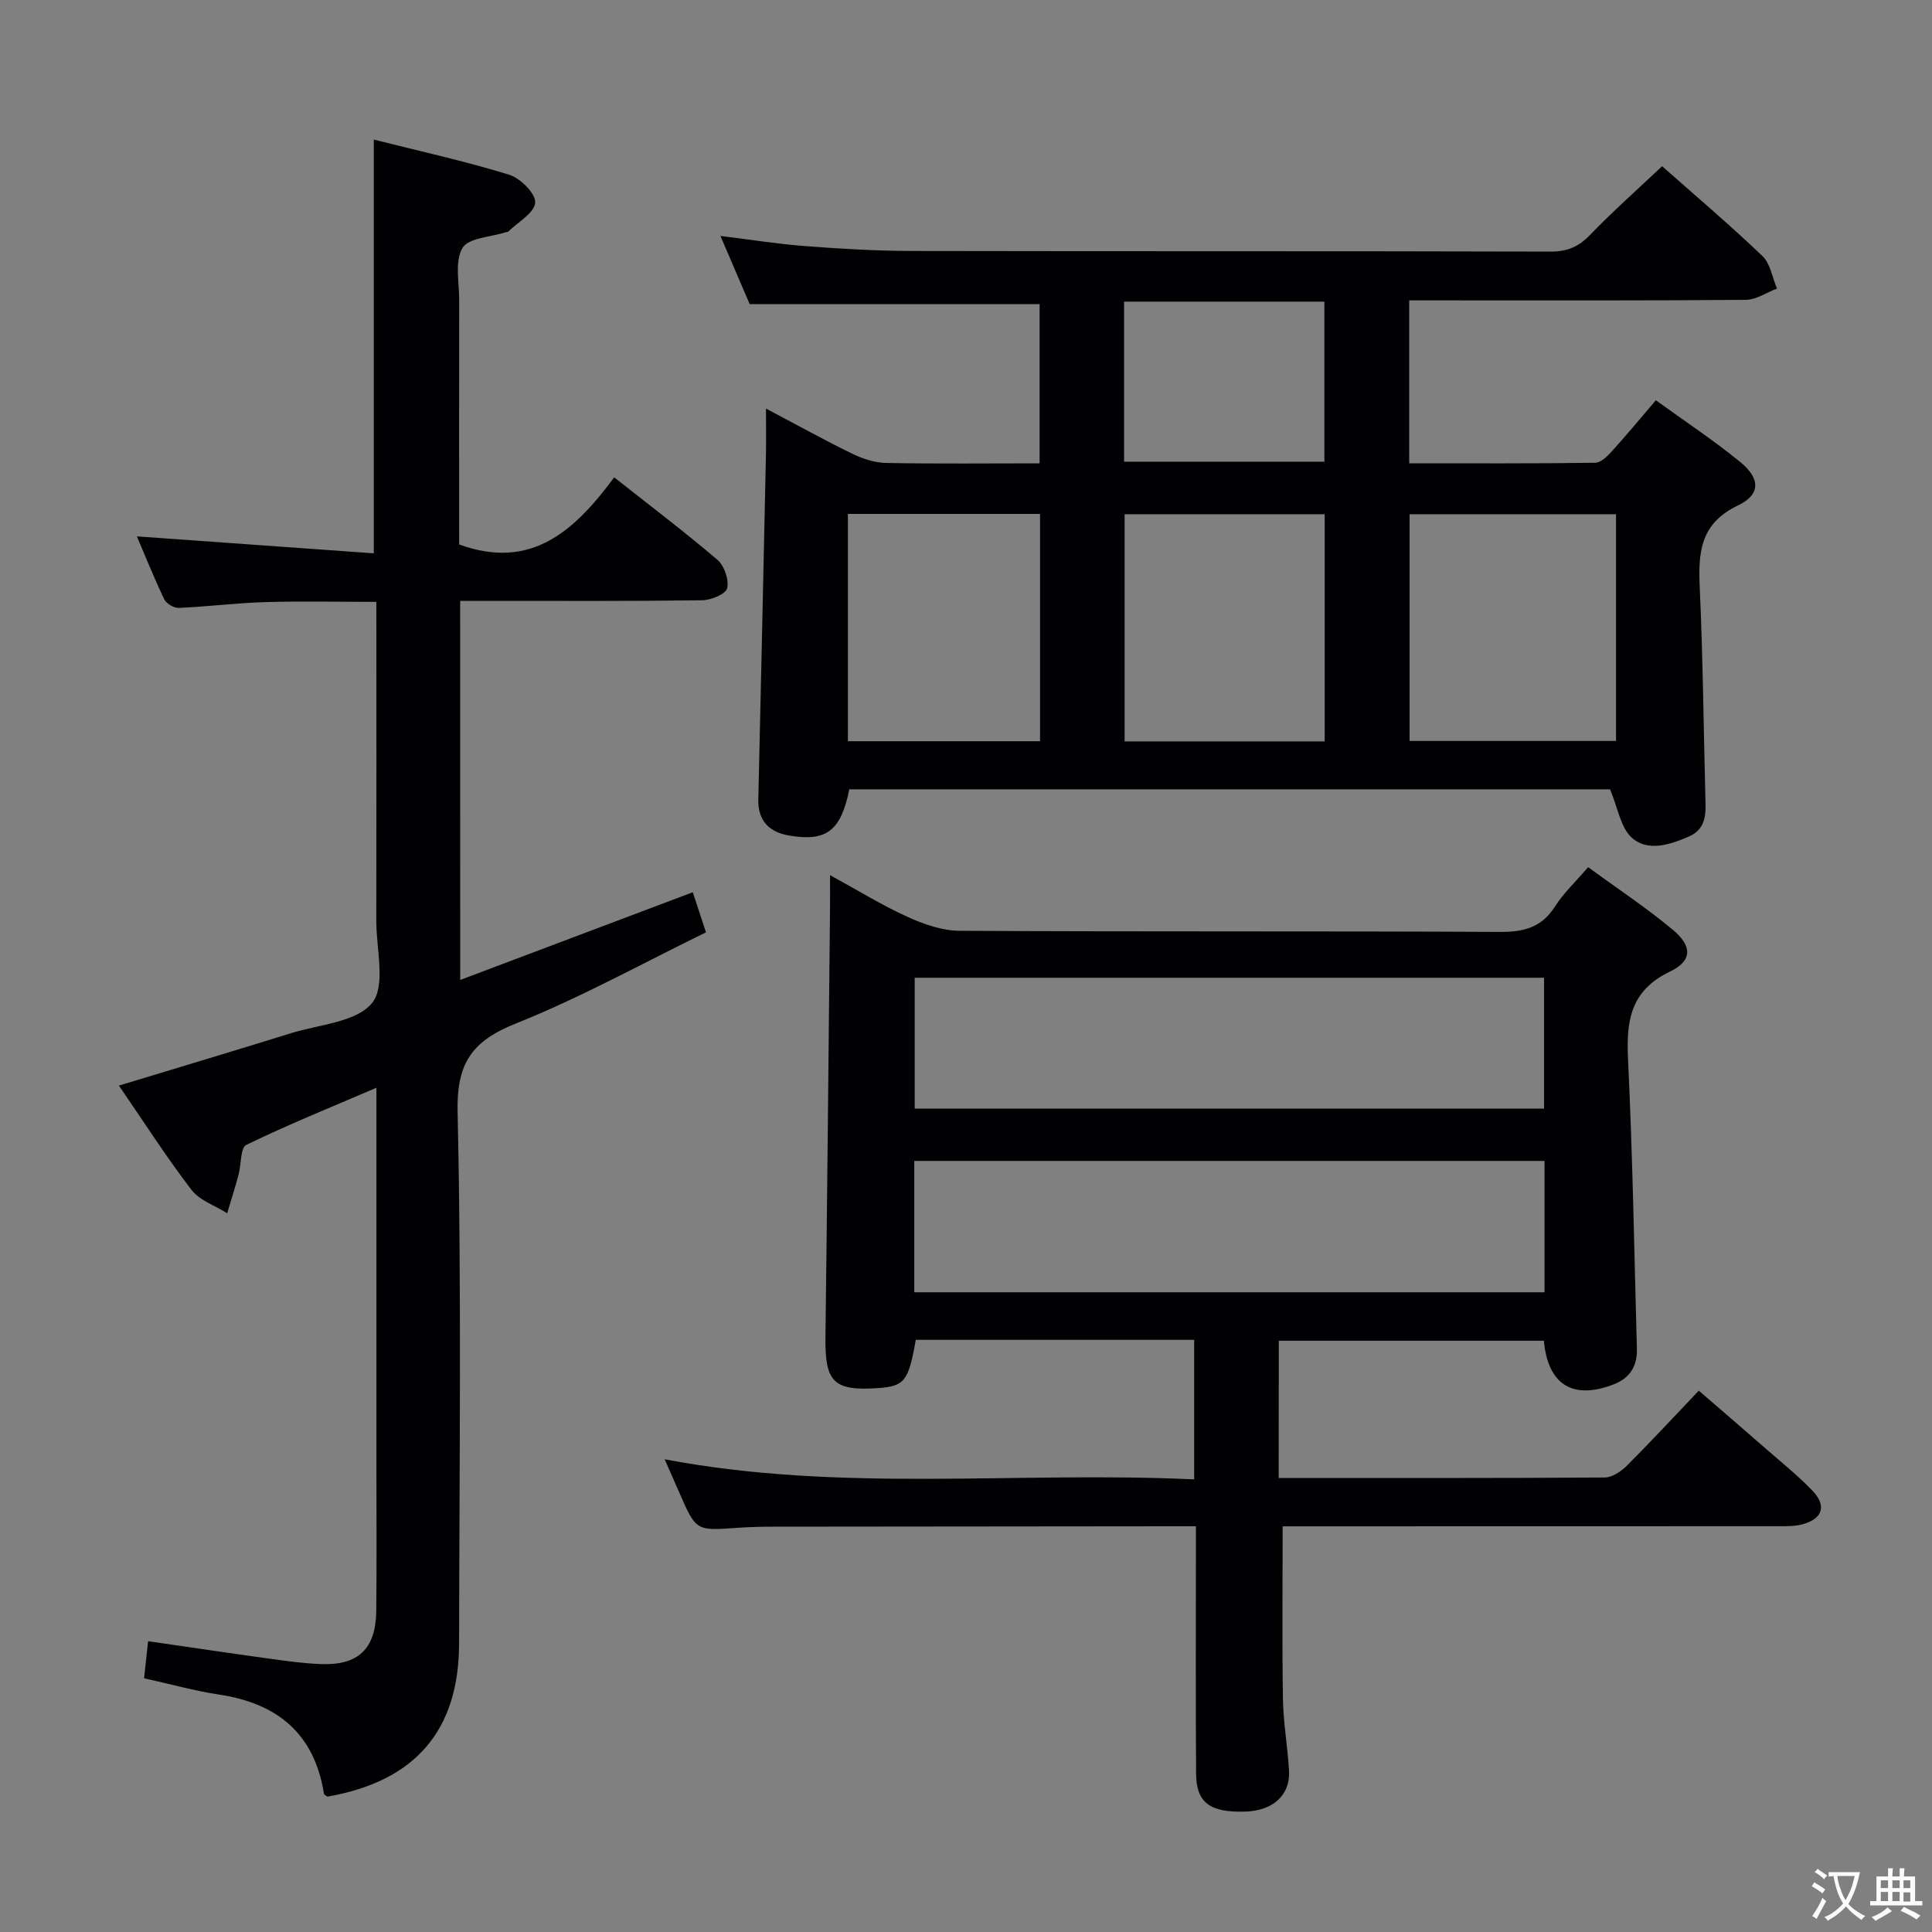 <svg enable-background="new 0 0 400 400" viewBox="0 0 400 400" xmlns="http://www.w3.org/2000/svg"><rect x="0" y="0" width="400" height="400" fill="#808080" stroke="none"/><g fill="#010103"><path d="m264.74 306c22.83 0 45.15.05 67.47-.1 1.54-.01 3.37-1.21 4.55-2.38 4.94-4.93 9.69-10.07 14.96-15.6 4.71 4.08 9.32 8.03 13.89 12.03 3.26 2.85 6.66 5.57 9.64 8.68 2.99 3.12 2.11 5.82-2.04 6.95-1.56.43-3.28.41-4.92.41-32.66.02-65.31.02-97.97.02-1.79 0-3.57 0-4.76 0 0 12.28-.13 24.04.06 35.8.08 4.96 1 9.91 1.26 14.87.26 5.01-3.37 8.22-9.06 8.39-7.29.22-10.14-1.82-10.18-7.81-.11-15.16-.04-30.32-.04-45.49 0-1.79 0-3.58 0-5.77-2.08 0-3.55 0-5.02 0-27.32.02-54.65.04-81.97.08-2.66 0-5.33.05-7.99.24-8.51.62-8.51.65-11.96-7.26-.92-2.11-1.86-4.21-3.05-6.93 36.61 6.95 73.03 2.44 109.63 4.16 0-9.96 0-19.33 0-28.89-19.48 0-38.58 0-57.64 0-1.49 8.55-2.34 9.61-7.81 9.99-9.22.63-11.01-1.24-10.89-10.54.38-29.64.64-59.27.95-88.91.02-1.92 0-3.84 0-6.75 5.94 3.25 10.85 6.29 16.07 8.65 3.35 1.52 7.15 2.85 10.75 2.87 37.32.21 74.64.04 111.97.23 4.92.02 8.57-.95 11.31-5.27 1.76-2.77 4.25-5.09 6.85-8.13 5.92 4.33 12.01 8.35 17.57 12.99 4.02 3.35 4.02 6.4-.59 8.61-8.26 3.96-9.1 10.24-8.71 18.25.96 19.93 1.28 39.89 1.83 59.84.1 3.5-1.36 6.05-4.76 7.37-8.42 3.28-13.65.19-14.5-9.01-18.15 0-36.35 0-54.88 0-.02 9.34-.02 18.58-.02 28.41zm54.94-103.57c-43.7 0-87.05 0-130.3 0v27.09h130.3c0-9.08 0-17.85 0-27.09zm.1 37.93c-43.8 0-87.16 0-130.49 0v27.19h130.49c0-9.17 0-17.97 0-27.19z"/><path d="m215.24 95.93c0-11.28 0-22.19 0-32.97-19.92 0-39.62 0-60.03 0-1.69-3.94-3.74-8.73-6.05-14.11 6.39.78 11.93 1.68 17.51 2.1 7.29.55 14.61.99 21.92 1.01 44.15.09 88.29 0 132.44.13 3.48.01 5.82-1.01 8.19-3.47 4.71-4.88 9.81-9.4 14.9-14.21 6.66 5.9 13.9 12.04 20.76 18.58 1.65 1.57 2.05 4.46 3.03 6.75-2.15.82-4.3 2.32-6.46 2.34-21.32.18-42.65.11-63.97.11-1.79 0-3.59 0-5.72 0v33.73c12.98 0 25.75.07 38.52-.11 1.18-.02 2.53-1.37 3.47-2.41 3-3.31 5.85-6.76 9.08-10.53 5.97 4.33 11.94 8.27 17.45 12.77 4.19 3.41 4.29 6.75-.46 9.01-7.91 3.78-8.23 9.85-7.9 17.13.65 14.29.78 28.6 1.15 42.9.09 3.37.44 6.87-3.45 8.54-3.9 1.67-8.45 3.19-11.77.22-2.33-2.08-2.87-6.15-4.51-10.02-51.77 0-104.65 0-157.5 0-1.74 8.58-4.7 10.89-12.46 9.57-4.11-.7-6.49-3.04-6.38-7.5.55-23.77 1.07-47.55 1.58-71.32.06-2.93.01-5.86.01-9.58 6.5 3.43 12.13 6.56 17.91 9.37 2.14 1.04 4.64 1.85 6.99 1.89 10.47.2 20.94.08 31.75.08zm119.34 10.53c-14.64 0-28.7 0-42.74 0v46.95h42.74c0-15.84 0-31.27 0-46.95zm-60.32 0c-14.04 0-27.73 0-41.42 0v47.04h41.42c0-15.88 0-31.45 0-47.04zm-58.93-.06c-13.55 0-26.62 0-39.78 0v47.06h39.78c0-15.78 0-31.21 0-47.06zm17.4-10.81h41.47c0-11.25 0-22.15 0-33.14-13.98 0-27.56 0-41.47 0z"/><path d="m95.28 202.89c16.38-6.18 32.02-12.07 48.15-18.16.88 2.67 1.68 5.1 2.74 8.3-13.23 6.45-25.9 13.49-39.26 18.83-9.09 3.63-12.4 8.1-12.17 18.36.83 36.64.36 73.32.31 109.98-.02 18.11-9.08 28.59-27.25 31.77-.25-.2-.69-.37-.73-.6-1.97-12.41-9.6-18.7-21.68-20.52-5.06-.76-10.02-2.16-15.56-3.38.25-2.32.51-4.71.83-7.68 8.55 1.24 16.69 2.46 24.85 3.58 3.62.5 7.25 1.02 10.9 1.16 7.77.31 11.4-3.16 11.49-11 .11-10 .03-20 .03-30 0-24 0-48 0-71.99 0-1.81 0-3.63 0-6.33-9.41 4.04-18.32 7.64-26.94 11.83-1.24.6-1.03 4.07-1.6 6.18-.72 2.67-1.56 5.31-2.35 7.97-2.52-1.59-5.72-2.65-7.42-4.87-5.21-6.81-9.85-14.06-15-21.56 12.26-3.72 23.97-7.22 35.64-10.85 5.82-1.81 13.53-2.26 16.77-6.25 2.89-3.56.87-11.16.88-16.98.04-21.82.01-43.64.01-66.07-7.86 0-15.46-.17-23.04.05-5.97.18-11.92.94-17.88 1.2-1 .04-2.57-.89-3-1.79-2.13-4.46-3.97-9.06-5.66-13.02 16.26 1.16 32.56 2.33 49.05 3.51 0-29.14 0-57.03 0-85.66 9.29 2.34 18.77 4.43 28.02 7.27 2.32.71 5.55 3.95 5.4 5.79-.17 2.14-3.59 4.03-5.61 6.01-.1.1-.32.05-.48.11-3.11 1.01-7.72 1.14-8.97 3.26-1.63 2.75-.68 7.07-.68 10.72-.03 16.99-.01 33.97-.01 50.66 15.01 5.49 24-2.96 32.1-13.89 7.47 5.9 14.6 11.29 21.38 17.08 1.43 1.22 2.43 4.15 2 5.9-.3 1.21-3.36 2.45-5.21 2.47-14.66.2-29.33.12-43.99.12-1.96 0-3.91 0-6.07 0 .01 26.29.01 51.9.01 78.49z"/></g><path d="m377.9 391.2c-.2.3-.4.5-.6.8-.7-.6-1.4-1-2.2-1.5.2-.3.4-.5.5-.8.6.4 1.4.8 2.3 1.5zm-1.8 6.1c-.2-.2-.5-.4-.9-.6.4-.6.8-1.2 1.2-1.9s.7-1.3.9-1.9c.3.3.5.5.8.7-.7 1.3-1.4 2.6-2 3.7zm2.2-9c-.3.3-.5.5-.6.8-.6-.6-1.3-1.1-2-1.5.3-.3.5-.5.6-.7.6.5 1.3.9 2 1.4zm.3.2v-.9h2 4.5c-.3 1.3-.6 2.5-1 3.6s-.9 2.1-1.4 3c.4.5 1 1 1.6 1.4s1.2.8 1.9 1.1c-.3.2-.5.4-.8.8-.4-.3-1-.7-1.6-1.2s-1.2-1.1-1.6-1.6c-.5.6-1.1 1.1-1.7 1.6s-1.4.9-2.1 1.4c-.1-.3-.3-.5-.7-.8.6-.2 1.2-.5 1.9-1s1.4-1.1 2-1.8c-.5-.8-.9-1.6-1.2-2.5s-.6-2-.8-3.2c-.4.1-.7.1-1 .1zm2.5 2.7c.3 1 .7 1.7 1 2.2.3-.5.6-1.1 1-2s.6-1.9.9-3h-3.2-.4c.1.9.3 1.8.7 2.8z" fill="#fcfafa"/><path d="m396.5 388.5v1.5 3.6h1.5v.9c-.4 0-1 0-1.7 0h-7.9c-.5 0-.9 0-1.2 0v-.9h1.3v-3.5c0-.7 0-1.2 0-1.6h2.4c0-.8 0-1.4 0-1.7h1c0 .3-.1.8-.1 1.7h1.5c0-.8 0-1.4 0-1.7h1c0 .3-.1.9-.1 1.7zm-8.2 9.2c-.2-.3-.5-.5-.8-.8.8-.3 1.4-.6 1.9-.9s1-.7 1.4-1.1c.3.3.6.5.9.8-1.6 1-2.8 1.6-3.4 2zm2.6-6.8v-1.6h-1.5v1.6zm0 2.7v-1.9h-1.5v1.9zm2.4-2.7v-1.6h-1.5v1.6zm0 2.7v-1.9h-1.5v1.9zm.2 2 .7-.8c.4.2.9.5 1.6.8s1.3.7 1.8 1c-.3.3-.5.5-.8.8-.4-.3-1.5-1-3.3-1.8zm2-4.7v-1.6h-1.4v1.6zm0 2.8v-1.9h-1.4v1.9z" fill="#fcfafa"/></svg>